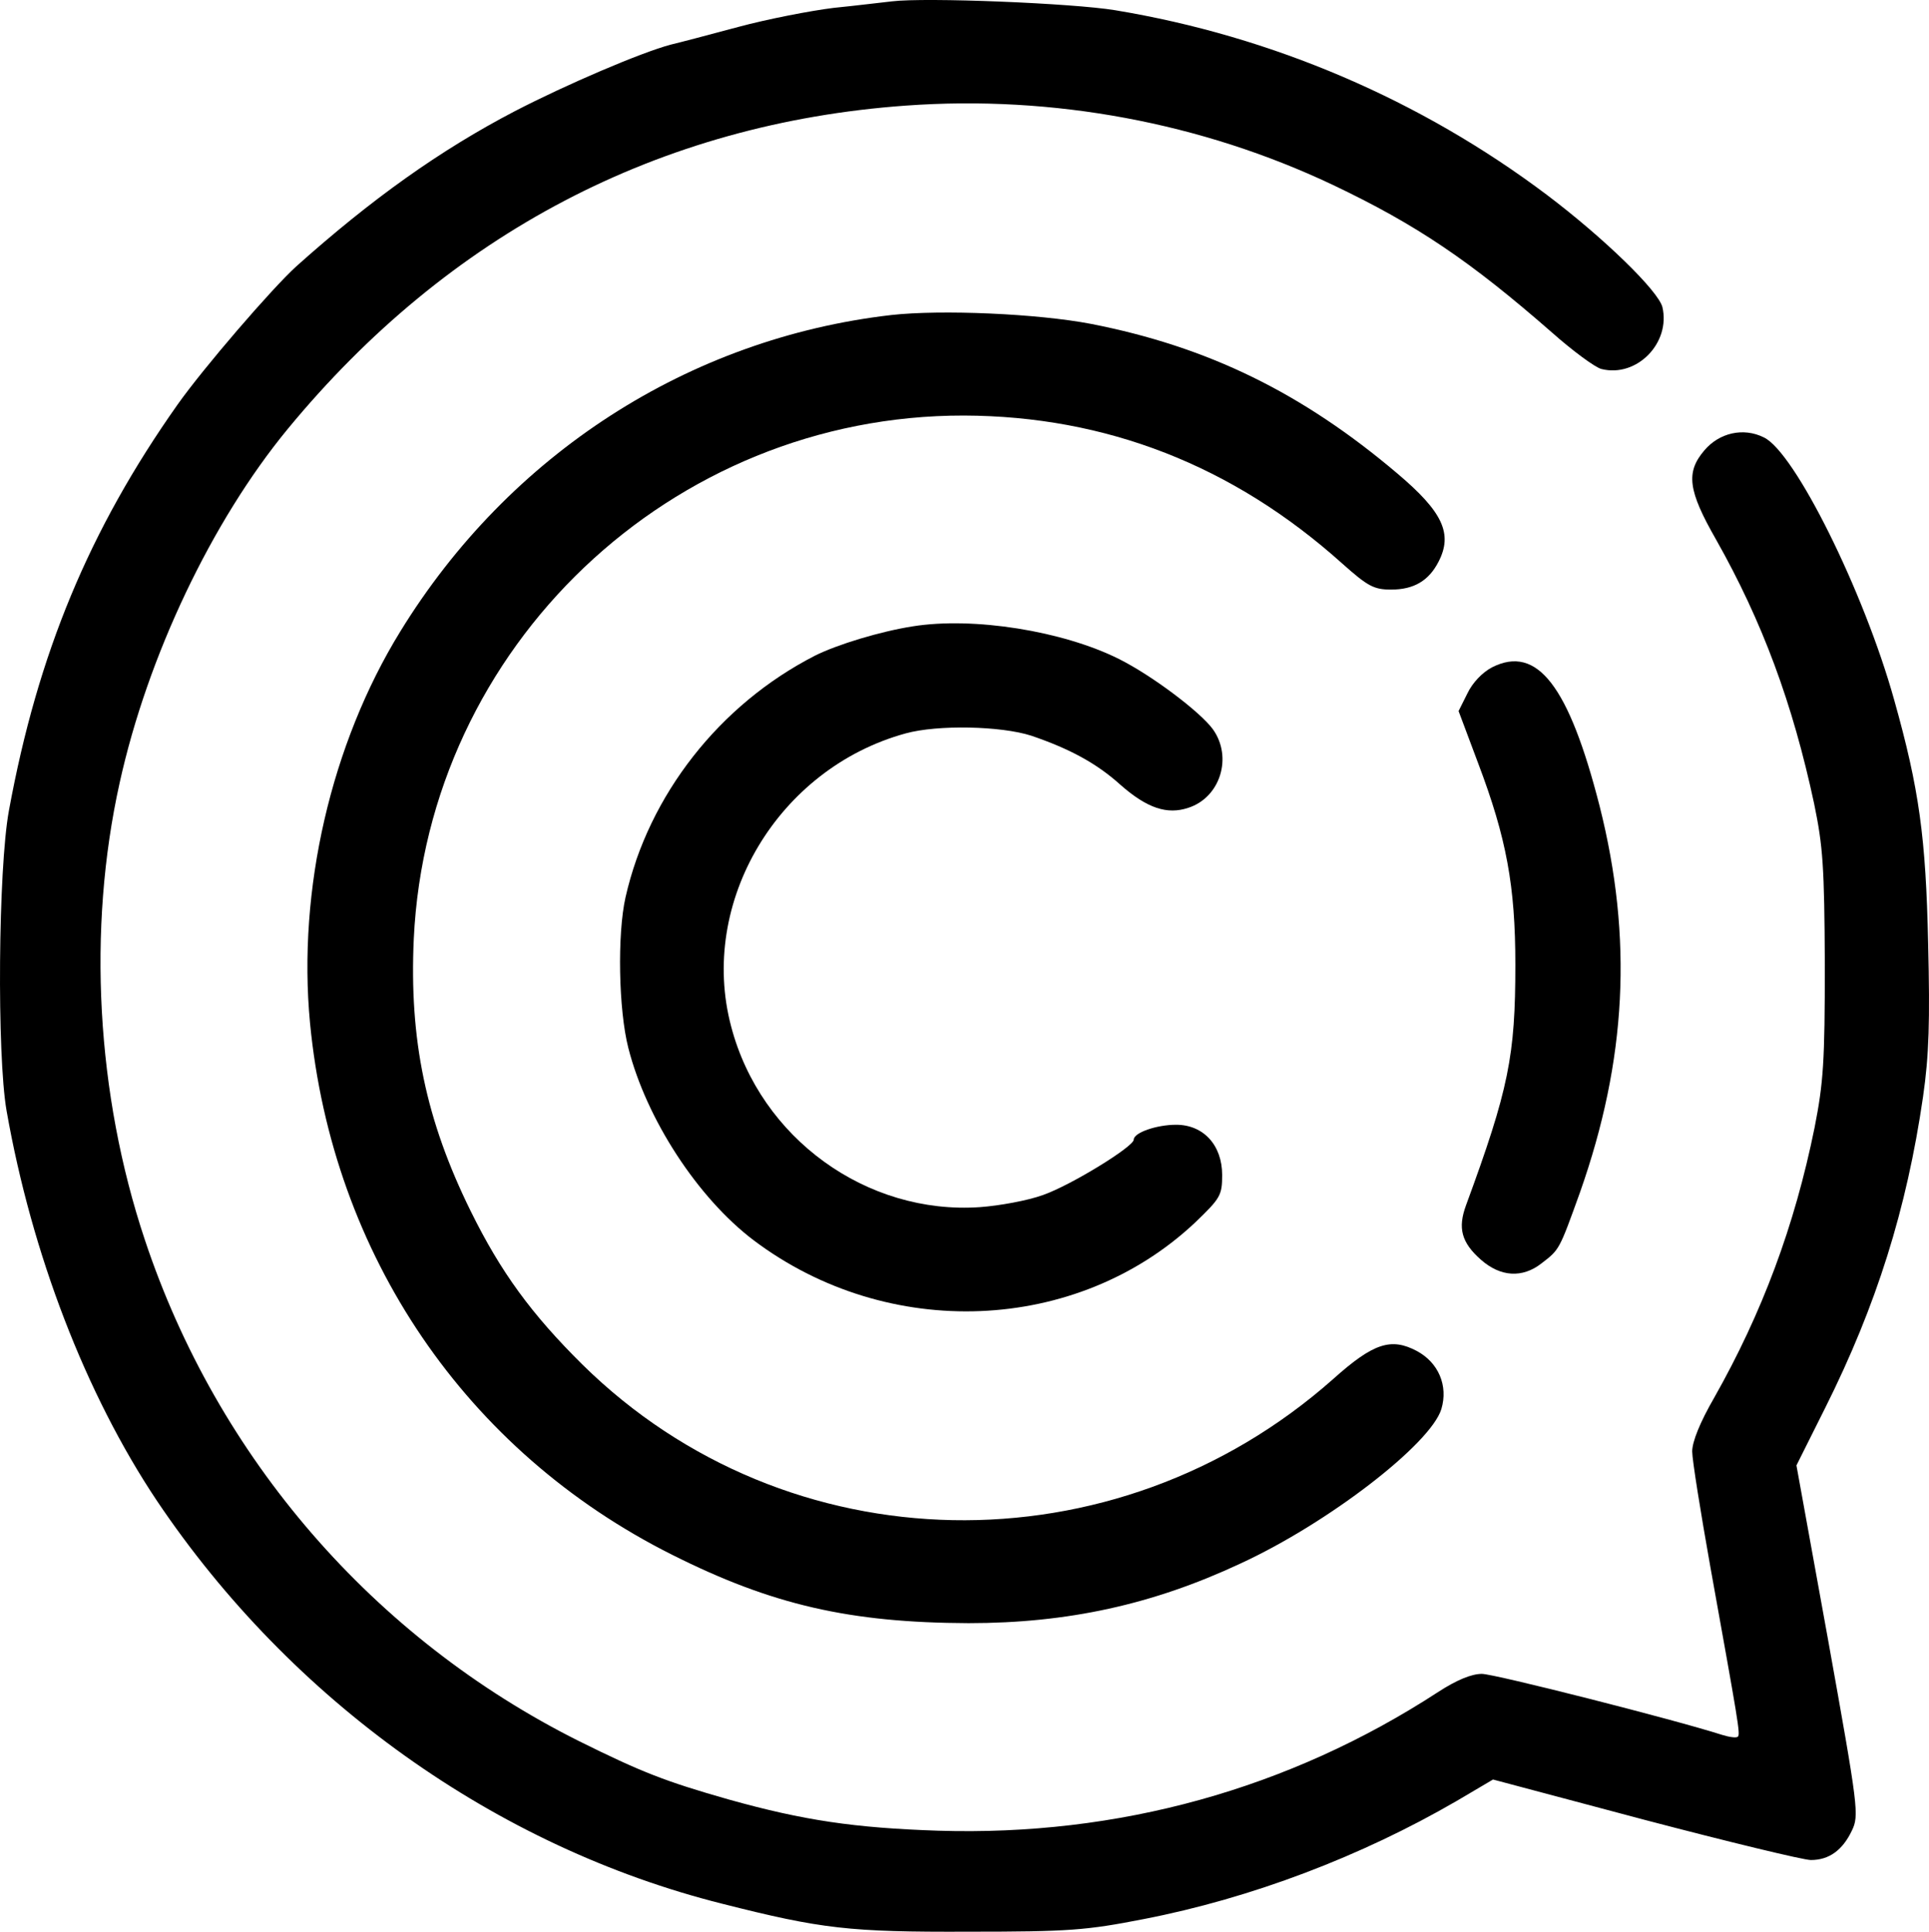 <?xml version="1.0" encoding="UTF-8" standalone="no"?>
<svg
   version="1.0"
   width="414.498pt"
   height="415.105pt"
   viewBox="0 0 414.498 415.105"
   preserveAspectRatio="xMidYMid meet"
   id="svg961"
   xmlns="http://www.w3.org/2000/svg"
   xmlns:svg="http://www.w3.org/2000/svg">
  <defs
     id="defs965" />
  <g
     transform="matrix(0.1,0,0,-0.1,-63.386,465.696)"
     fill="#000000"
     stroke="none"
     id="g959">
    <path
       d="m 2550,4654 c -19,-2 -75,-9 -125,-14 -49,-6 -142,-24 -205,-41 -63,-17 -128,-34 -145,-38 -64,-17 -225,-86 -335,-143 -161,-84 -308,-189 -469,-333 -53,-48 -201,-220 -256,-298 -189,-268 -300,-534 -362,-872 -23,-125 -26,-525 -5,-645 54,-307 170,-609 323,-838 289,-430 729,-744 1215,-866 213,-54 273,-61 529,-60 217,0 253,3 376,27 232,45 468,135 673,254 l 78,46 327,-87 c 179,-47 340,-86 356,-86 39,0 68,21 88,63 16,33 14,48 -51,410 l -68,375 62,124 c 110,220 175,427 210,668 13,90 15,162 11,330 -5,227 -19,331 -73,523 -65,233 -214,533 -280,564 -44,22 -96,10 -128,-28 -40,-47 -35,-86 25,-191 100,-177 165,-353 211,-568 19,-92 22,-135 23,-345 0,-210 -3,-254 -22,-351 -43,-212 -113,-399 -216,-581 -30,-52 -47,-94 -47,-115 0,-18 18,-130 39,-248 60,-334 65,-360 59,-365 -3,-3 -18,-1 -34,4 -103,33 -489,131 -516,131 -22,0 -54,-13 -94,-39 -321,-209 -688,-310 -1074,-298 -180,6 -289,22 -450,67 -137,39 -188,59 -323,126 -441,221 -776,608 -932,1077 -104,312 -124,667 -54,982 60,272 198,562 361,760 346,420 799,657 1328,695 317,23 636,-37 917,-170 181,-86 296,-164 471,-317 45,-40 94,-76 107,-79 76,-19 149,56 131,133 -9,35 -125,148 -248,241 -271,204 -590,341 -928,397 -91,15 -407,28 -480,19 z"
       id="path951" />
    <path
       d="m 2549,3980 c -435,-50 -821,-299 -1055,-680 -149,-242 -221,-556 -194,-841 48,-499 335,-921 778,-1143 215,-108 382,-146 637,-147 213,0 396,40 584,128 189,87 409,257 432,332 15,50 -6,100 -53,125 -55,29 -93,17 -179,-60 -470,-417 -1174,-403 -1614,31 -109,108 -175,198 -240,330 -96,195 -132,368 -122,585 30,628 553,1125 1182,1124 305,-1 578,-107 813,-318 55,-49 68,-56 105,-56 49,0 81,19 102,60 31,60 9,107 -88,189 -205,174 -408,273 -659,322 -115,22 -321,31 -429,19 z"
       id="path953" />
    <path
       d="m 2595,3311 c -70,-11 -162,-39 -210,-63 -205,-105 -357,-299 -407,-519 -18,-80 -15,-242 6,-324 39,-153 149,-322 269,-413 289,-218 695,-201 949,38 54,52 58,58 58,102 0,64 -40,108 -99,108 -42,0 -91,-17 -91,-32 0,-15 -135,-98 -195,-119 -33,-12 -94,-23 -135,-26 -244,-17 -472,148 -535,388 -71,267 101,555 375,630 69,19 205,16 270,-5 82,-28 140,-59 192,-106 57,-50 100,-64 145,-49 69,22 96,109 53,169 -27,37 -130,115 -202,151 -120,60 -312,91 -443,70 z"
       id="path955" />
    <path
       d="m 3840,3223 c -21,-11 -42,-33 -53,-56 l -19,-38 42,-112 c 61,-161 80,-264 80,-433 0,-196 -14,-267 -106,-517 -18,-49 -10,-80 32,-117 42,-37 89,-40 130,-8 39,30 38,28 83,153 100,284 114,545 42,830 -66,258 -134,347 -231,298 z"
       id="path957" />
  </g>
</svg>
